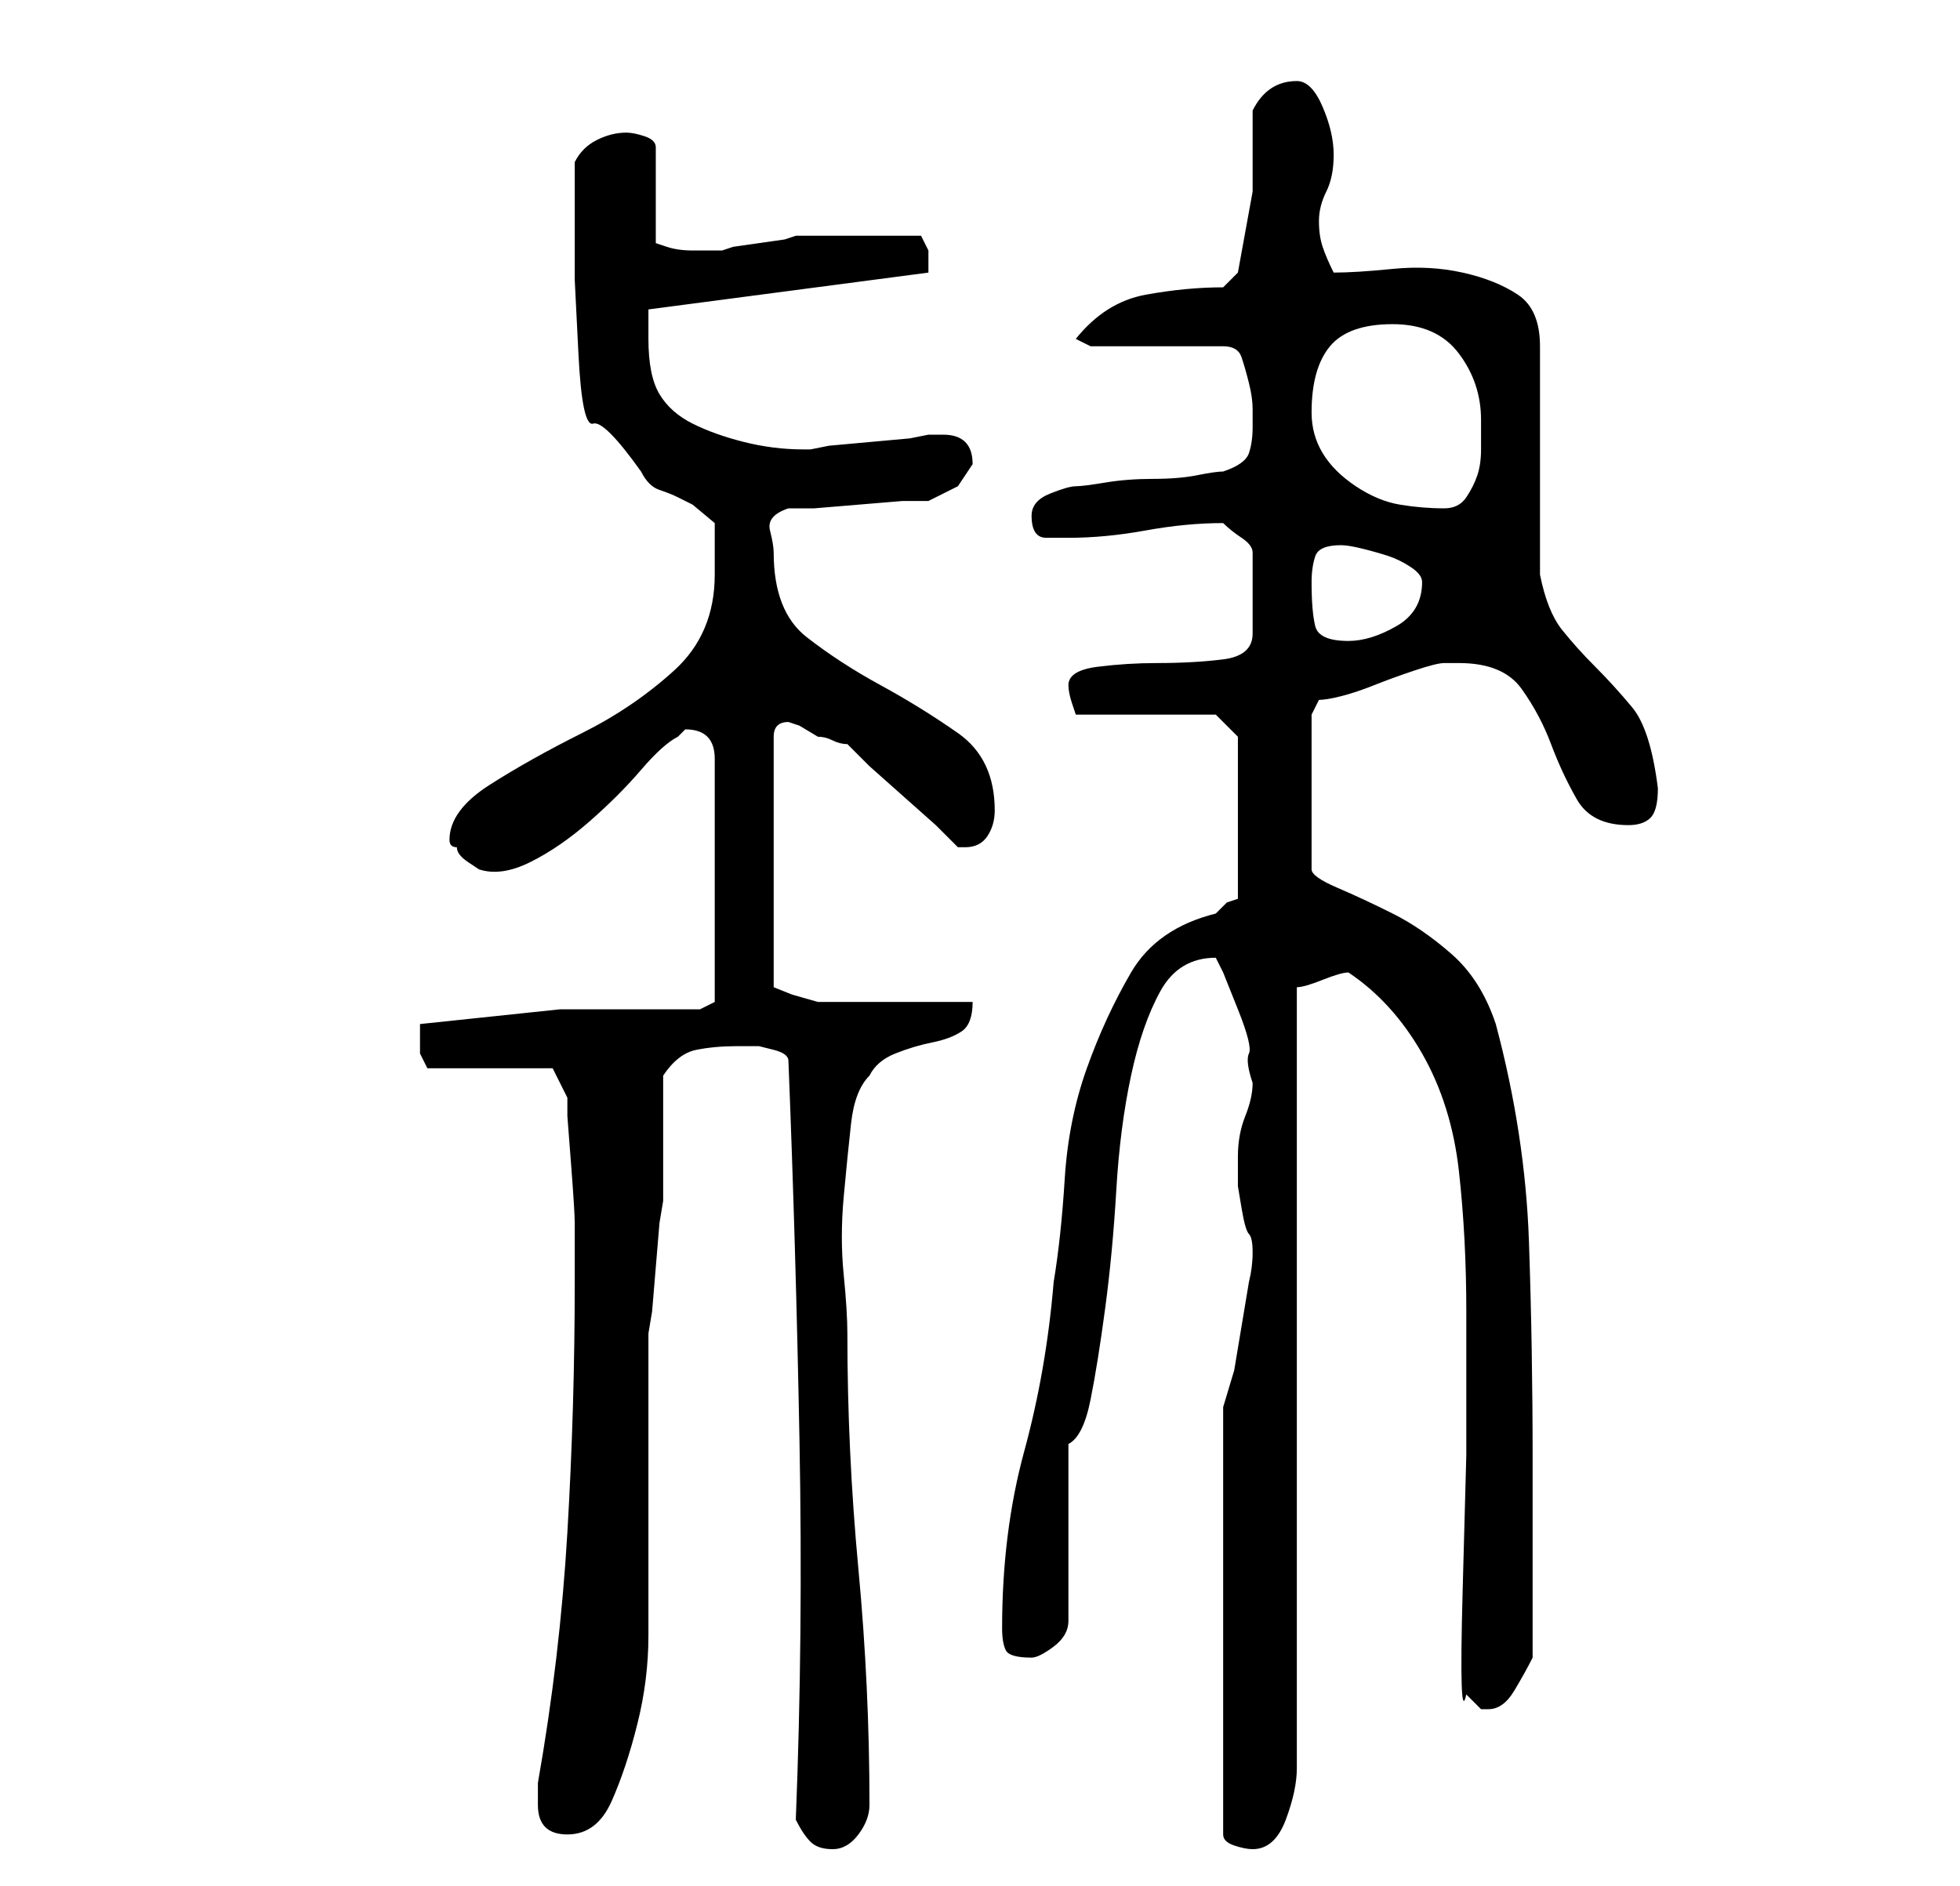 <?xml version="1.0" standalone="no"?>
<!DOCTYPE svg PUBLIC "-//W3C//DTD SVG 1.1//EN" "http://www.w3.org/Graphics/SVG/1.1/DTD/svg11.dtd" >
<svg xmlns="http://www.w3.org/2000/svg" xmlns:xlink="http://www.w3.org/1999/xlink" version="1.1" viewBox="-10 0 266 256">
   <path fill="currentColor"
d="M98 247q1 2 2 3t3 1t3.5 -2t1.5 -4q0 -16 -1.5 -32t-1.5 -32q0 -3 -0.5 -8t0 -10.5t1 -10t2.5 -6.5q1 -2 3.5 -3t5 -1.5t4 -1.5t1.5 -4h-4h-6h-6.5h-4.5t-3.5 -1l-2.5 -1v-34q0 -1 0.5 -1.5t1.5 -0.5l1.5 0.5t2.5 1.5q1 0 2 0.5t2 0.5l3 3t4.5 4t4.5 4l3 3h1q2 0 3 -1.5
t1 -3.5q0 -7 -5 -10.5t-10.5 -6.5t-10 -6.5t-4.5 -11.5q0 -1 -0.5 -3t2.5 -3h3.5t6 -0.5t6 -0.5h3.5l4 -2t2 -3q0 -4 -4 -4h-2l-2.5 0.5t-5.5 0.5t-5.5 0.5l-2.5 0.5h-1q-4 0 -8 -1t-7 -2.5t-4.5 -4t-1.5 -7.5v-2.5v-1.5l38 -5v0v-1v-2t-1 -2h-9h-8l-1.5 0.5t-3.5 0.5
t-3.5 0.5l-1.5 0.5h-4q-2 0 -3.5 -0.5l-1.5 -0.5v-13q0 -1 -1.5 -1.5t-2.5 -0.5q-2 0 -4 1t-3 3v7v9t0.5 10t2 9.5t6.5 6.5q1 2 2.5 2.5t2.5 1l2 1t3 2.5v3.5v3.5q0 8 -5.5 13t-12.5 8.5t-12.5 7t-5.5 7.5q0 1 1 1q0 1 1.5 2l1.5 1q3 1 7 -1t8 -5.5t7 -7t5 -4.5l0.5 -0.5
l0.5 -0.5q4 0 4 4v33l-2 1h-19t-19 2v2v2t1 2h17l2 4v2.5t0.5 6.5t0.5 8v7v1q0 17 -1 34t-4 34v1.5v1.5q0 2 1 3t3 1q4 0 6 -4.5t3.5 -10.5t1.5 -12v-9v-5v-11v-10v-6l0.5 -3t0.5 -6t0.5 -6l0.5 -3v-17q2 -3 4.5 -3.5t5.5 -0.5h1h2t2 0.5t2 1.5q1 25 1.5 51.5t-0.5 51.5z
M156 191v58q0 1 1.5 1.5t2.5 0.5q3 0 4.5 -4t1.5 -7v-106q1 0 3.5 -1t3.5 -1q6 4 10 11t5 16t1 19v19.5t-0.5 18.5t0.5 14l1.5 1.5l0.5 0.5h1q2 0 3.5 -2.5t2.5 -4.5v-5v-8.5v-7.5v-6q0 -15 -0.5 -29.5t-4.5 -29.5q-2 -6 -6 -9.5t-8 -5.5t-7.5 -3.5t-3.5 -2.5v-21l1 -2
q1 0 3 -0.5t4.5 -1.5t5.5 -2t4 -1h2q6 0 8.5 3.5t4 7.5t3.5 7.5t7 3.5q2 0 3 -1t1 -4q-1 -8 -3.5 -11t-5 -5.5t-4.5 -5t-3 -7.5v-6.5v-8.5v-9.5v-6.5q0 -5 -3 -7t-7.5 -3t-9.5 -0.5t-8 0.5q-1 -2 -1.5 -3.5t-0.5 -3.5t1 -4t1 -5t-1.5 -6.5t-3.5 -3.5t-3.5 1t-2.5 3v11t-2 11
l-2 2q-5 0 -10.5 1t-9.5 6l2 1h18q2 0 2.5 1.5t1 3.5t0.5 3.5v2.5q0 2 -0.5 3.5t-3.5 2.5q-1 0 -3.5 0.5t-6 0.5t-6.5 0.5t-4 0.5t-3.5 1t-2.5 3q0 3 2 3h3q5 0 10.5 -1t10.5 -1v0q1 1 2.5 2t1.5 2v11q0 3 -4 3.5t-9 0.5q-4 0 -8 0.5t-4 2.5q0 1 0.5 2.5l0.5 1.5h19l3 3v22
l-1.5 0.5t-1.5 1.5q-8 2 -11.5 8t-6 13t-3 15t-1.5 14q-1 12 -4 23t-3 24q0 2 0.5 3t3.5 1q1 0 3 -1.5t2 -3.5v-24q2 -1 3 -6t2 -12.5t1.5 -16t2 -15.5t4 -11.5t7.5 -4.5l1 2t2 5t1.5 6t0.5 4q0 2 -1 4.5t-1 5.5v2v2t0.5 3t1 3.5t0.5 2.5t-0.5 4l-1 6l-1 6t-1.5 5zM168 79
q0 -2 0.5 -3.5t3.5 -1.5q1 0 3 0.5t3.5 1t3 1.5t1.5 2q0 4 -3.5 6t-6.5 2q-4 0 -4.5 -2t-0.5 -6zM168 56q0 -6 2.5 -9t8.5 -3t9 4t3 9v4q0 2 -0.5 3.5t-1.5 3t-3 1.5q-3 0 -6 -0.5t-6 -2.5t-4.5 -4.5t-1.5 -5.5z" />
</svg>
